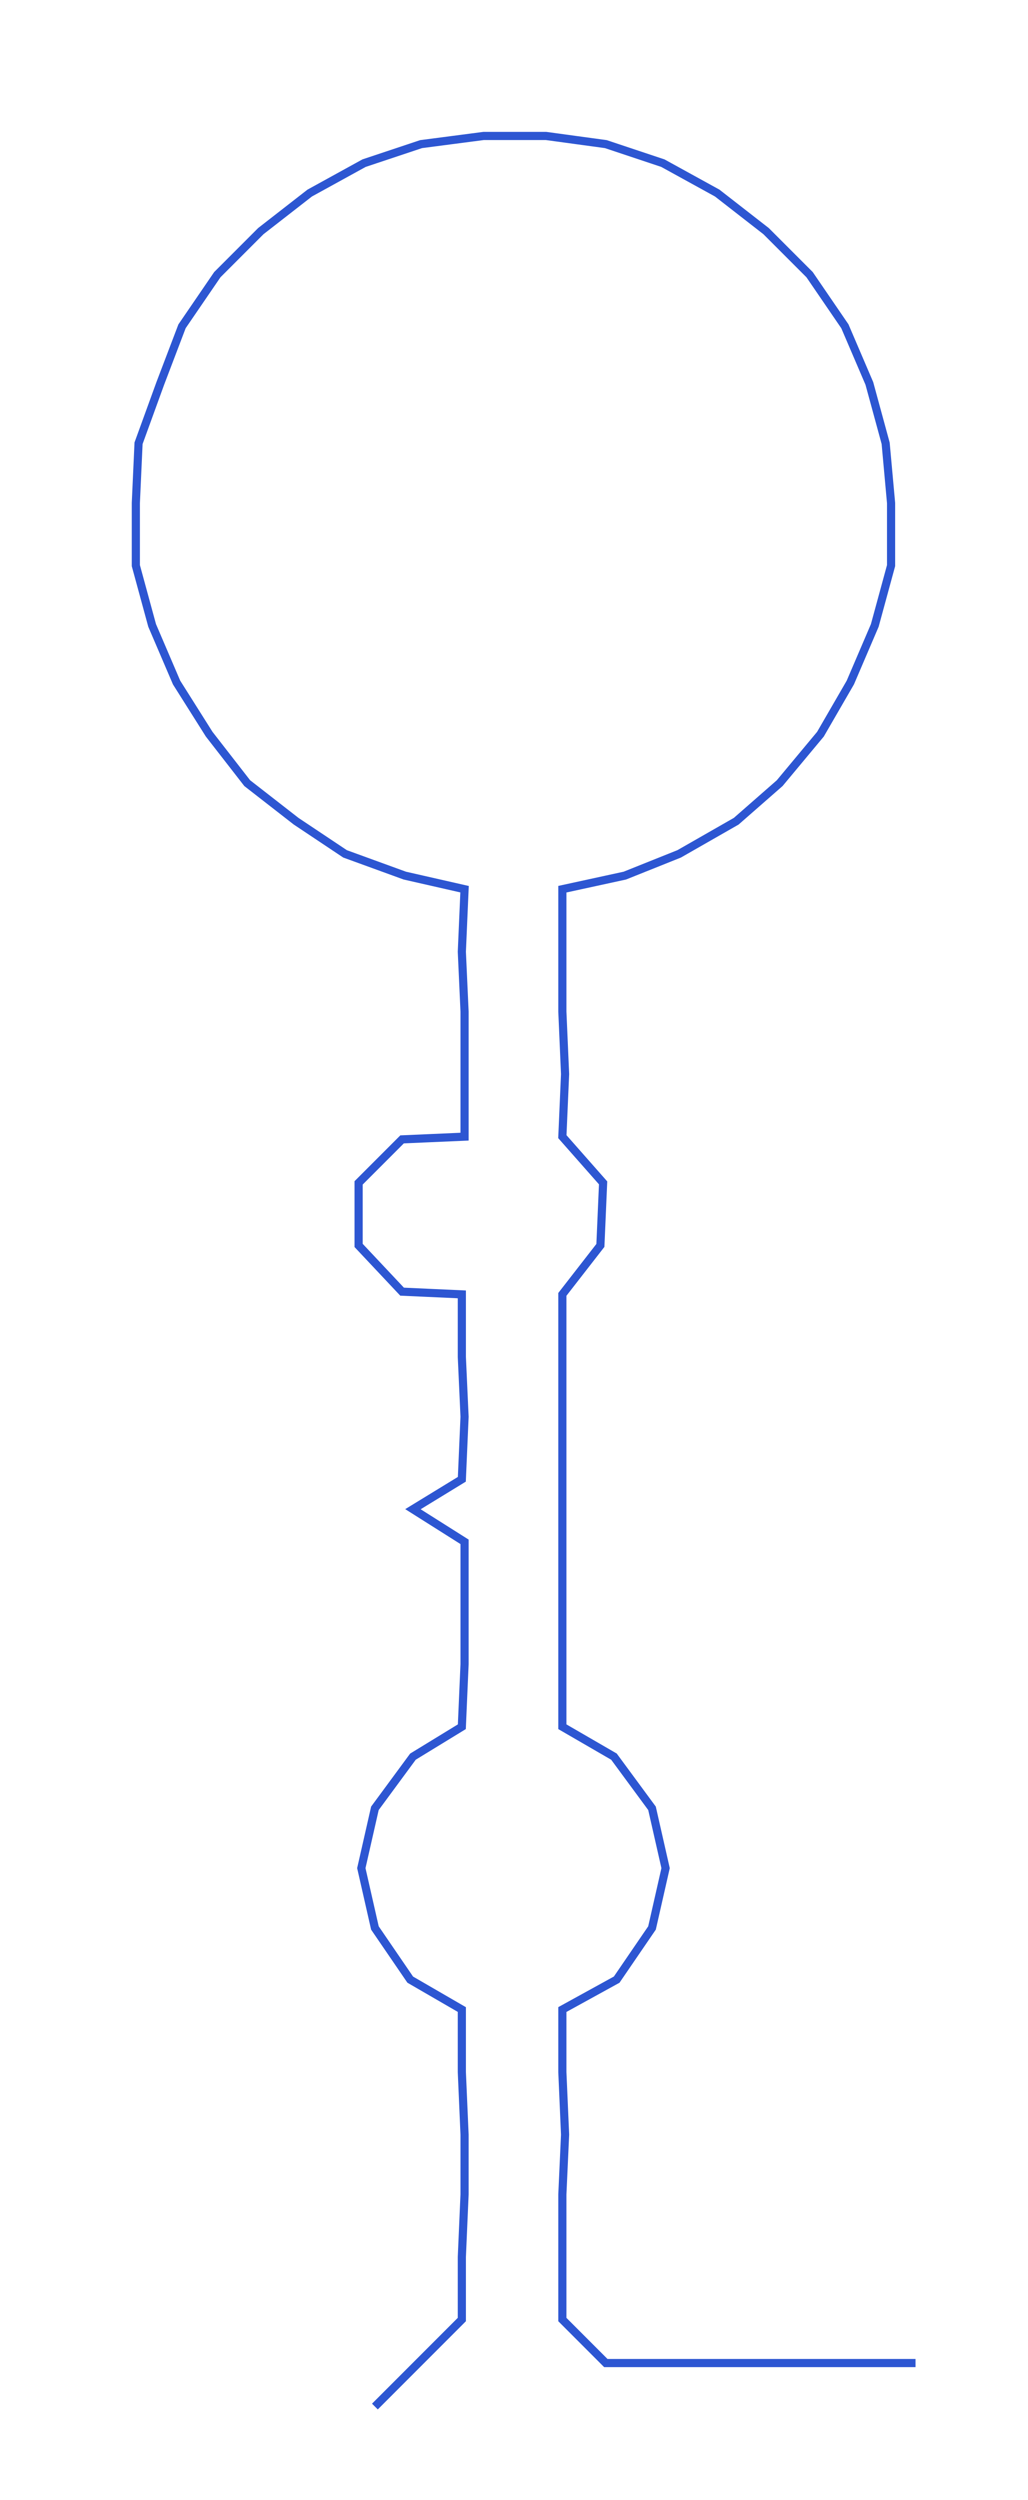 <ns0:svg xmlns:ns0="http://www.w3.org/2000/svg" width="123.473px" height="300px" viewBox="0 0 378.4 919.393"><ns0:path style="stroke:#2d56d2;stroke-width:3px;fill:none;" d="M138 885 L138 885 L154 869 L170 853 L170 830 L171 807 L171 785 L170 762 L170 739 L151 728 L138 709 L133 687 L138 665 L152 646 L170 635 L171 612 L171 589 L171 567 L152 555 L170 544 L171 521 L170 499 L170 476 L148 475 L132 458 L132 435 L148 419 L171 418 L171 395 L171 372 L170 350 L171 327 L149 322 L127 314 L109 302 L91 288 L77 270 L65 251 L56 230 L50 208 L50 185 L51 163 L59 141 L67 120 L80 101 L96 85 L114 71 L134 60 L155 53 L178 50 L201 50 L223 53 L244 60 L264 71 L282 85 L298 101 L311 120 L320 141 L326 163 L328 185 L328 208 L322 230 L313 251 L302 270 L287 288 L271 302 L250 314 L230 322 L207 327 L207 350 L207 372 L208 395 L207 418 L222 435 L221 458 L207 476 L207 499 L207 521 L207 544 L207 567 L207 589 L207 612 L207 635 L226 646 L240 665 L245 687 L240 709 L227 728 L207 739 L207 762 L208 785 L207 807 L207 830 L207 853 L223 869 L246 869 L269 869 L291 869 L314 869 L337 869" /></ns0:svg>